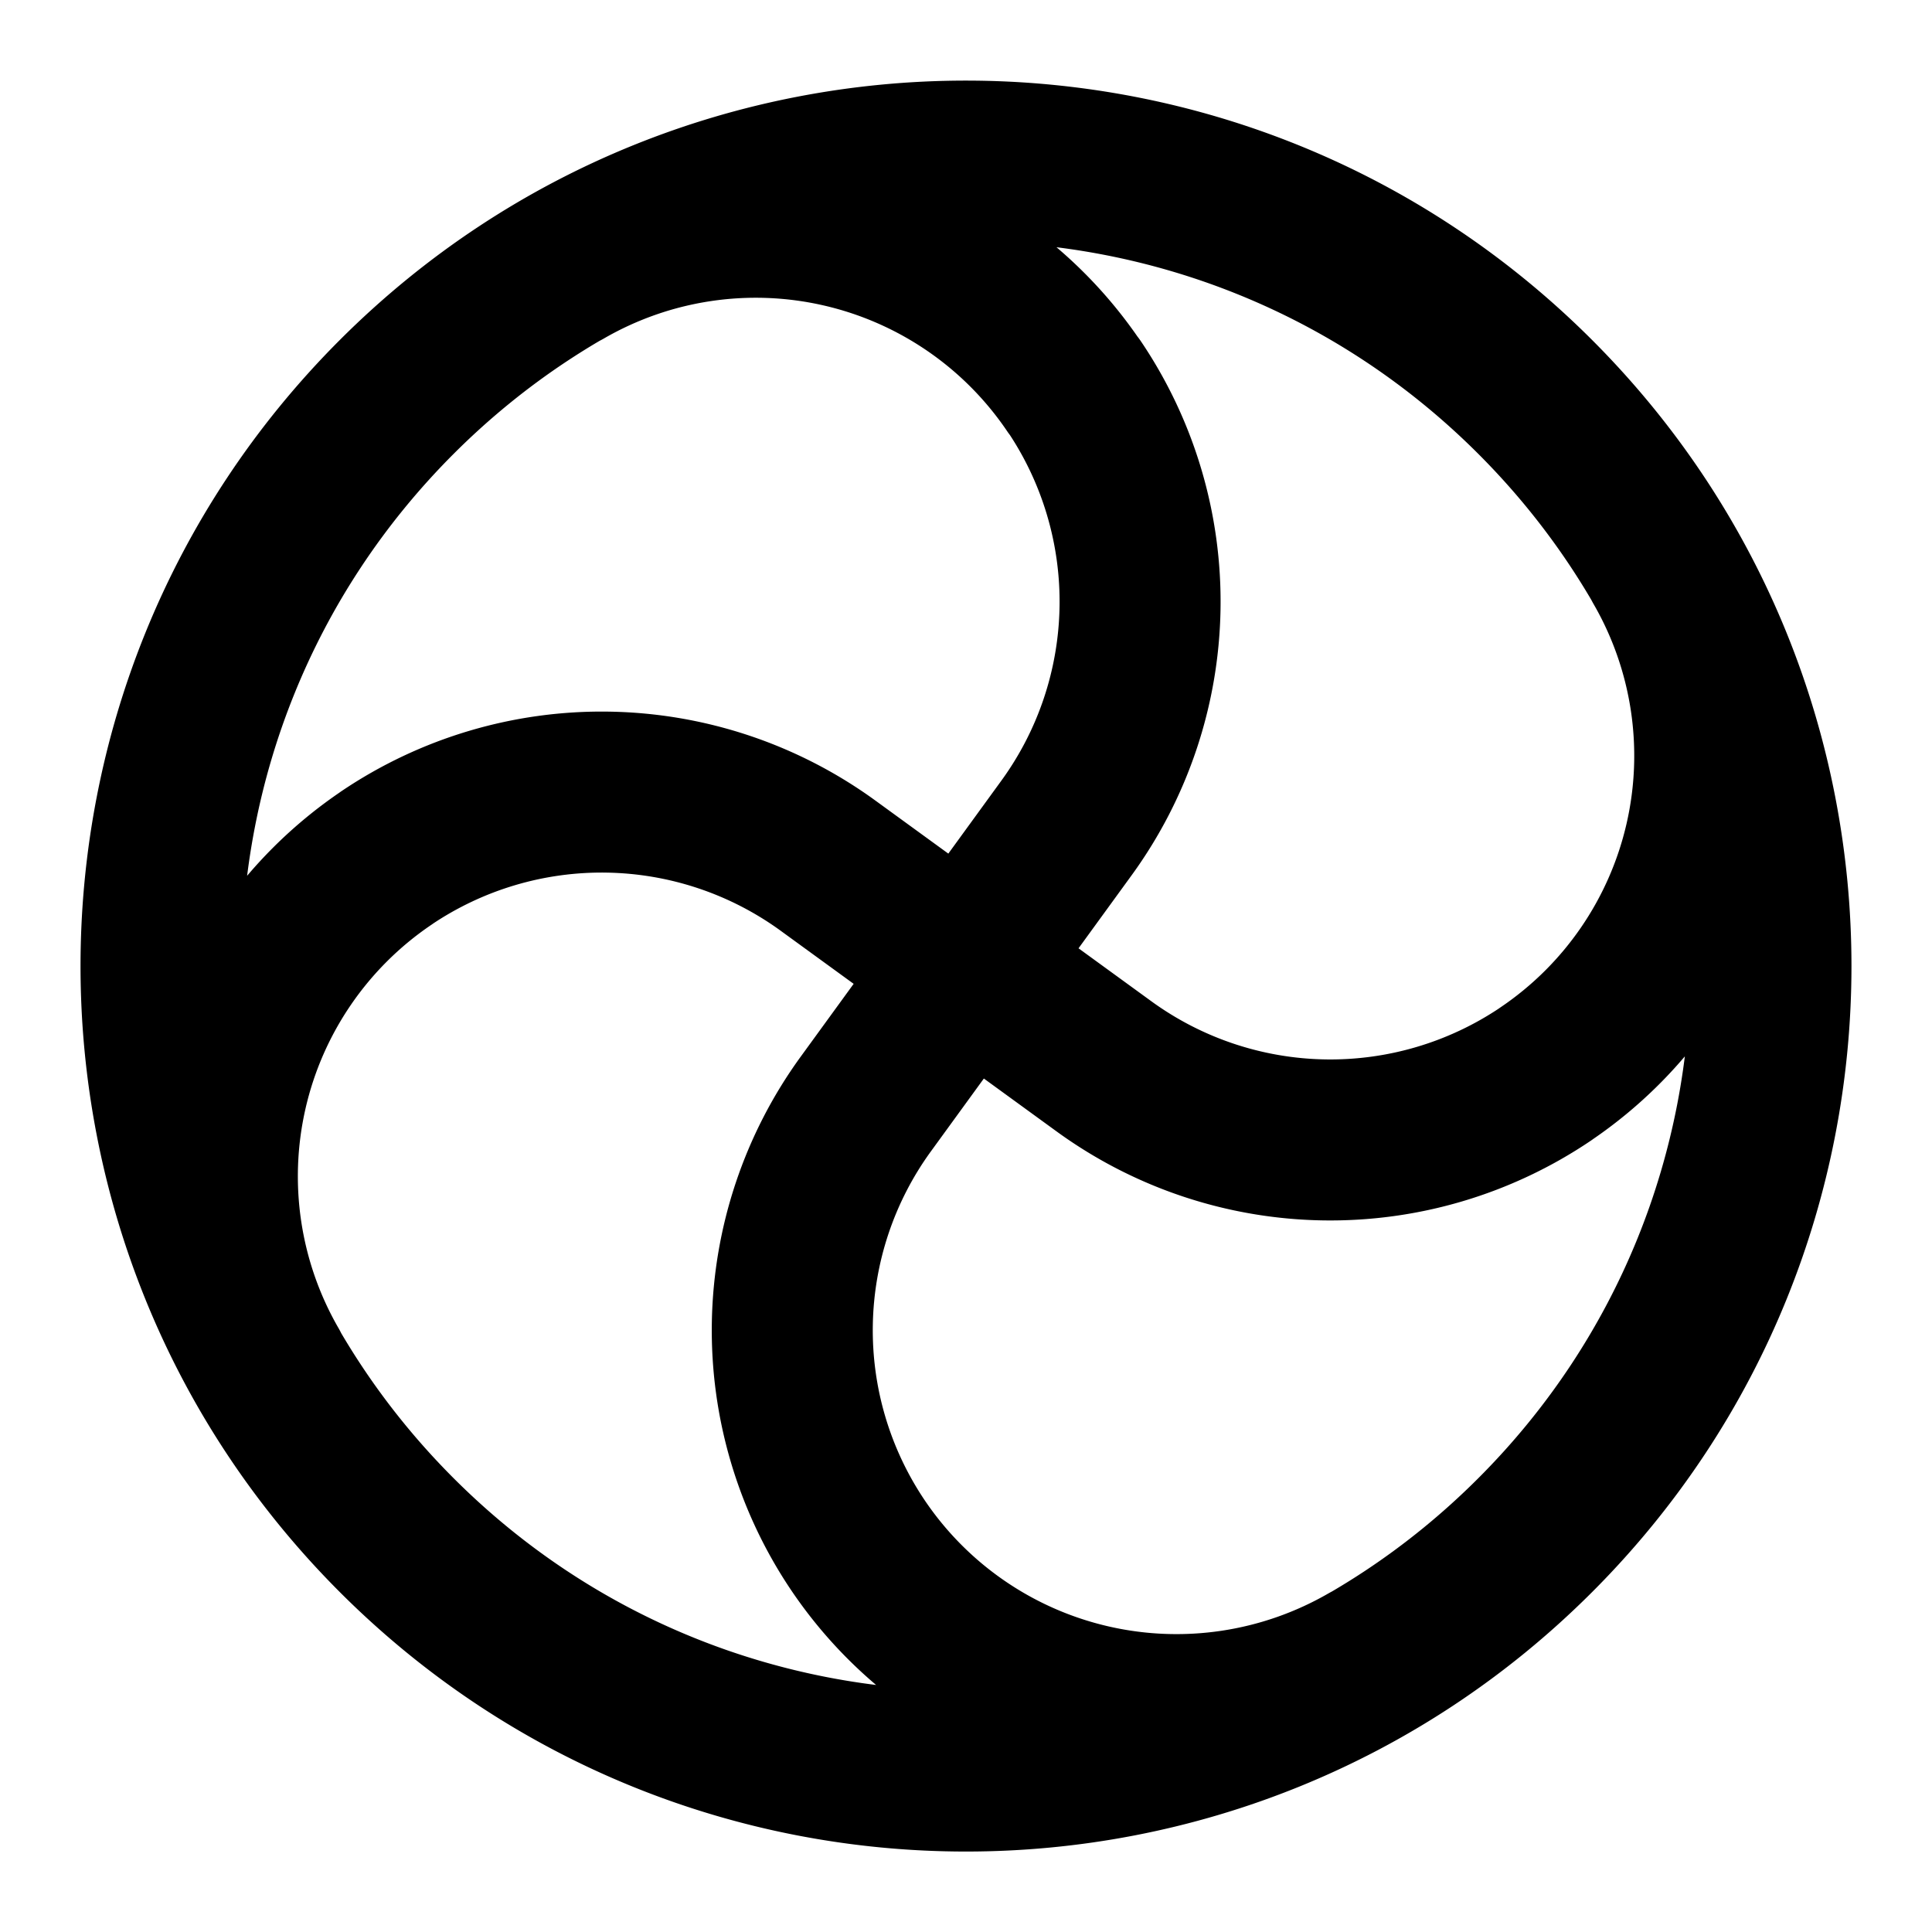 <svg xmlns="http://www.w3.org/2000/svg" fill="none" viewBox="0 0 24 24"><path stroke="currentColor" stroke-linecap="round" stroke-linejoin="round" stroke-width="2" d="M3.34 17a4.773 4.773 0 0 1 1.458-6.34l.002-.002a4.78 4.78 0 0 1 5.484.094l3.432 2.496a4.78 4.78 0 0 0 5.485.094l.002-.002A4.77 4.77 0 0 0 20.66 7m-3.658 13.66a4.774 4.774 0 0 1-6.34-1.458l-.002-.003a4.78 4.78 0 0 1 .095-5.484l2.495-3.432a4.78 4.78 0 0 0 .094-5.484l-.004-.002A4.77 4.77 0 0 0 7 3.34m12.07 1.59c3.906 3.905 3.906 10.236 0 14.141-3.905 3.906-10.236 3.906-14.141 0-3.905-3.905-3.905-10.236 0-14.141s10.236-3.905 14.141 0"/></svg>